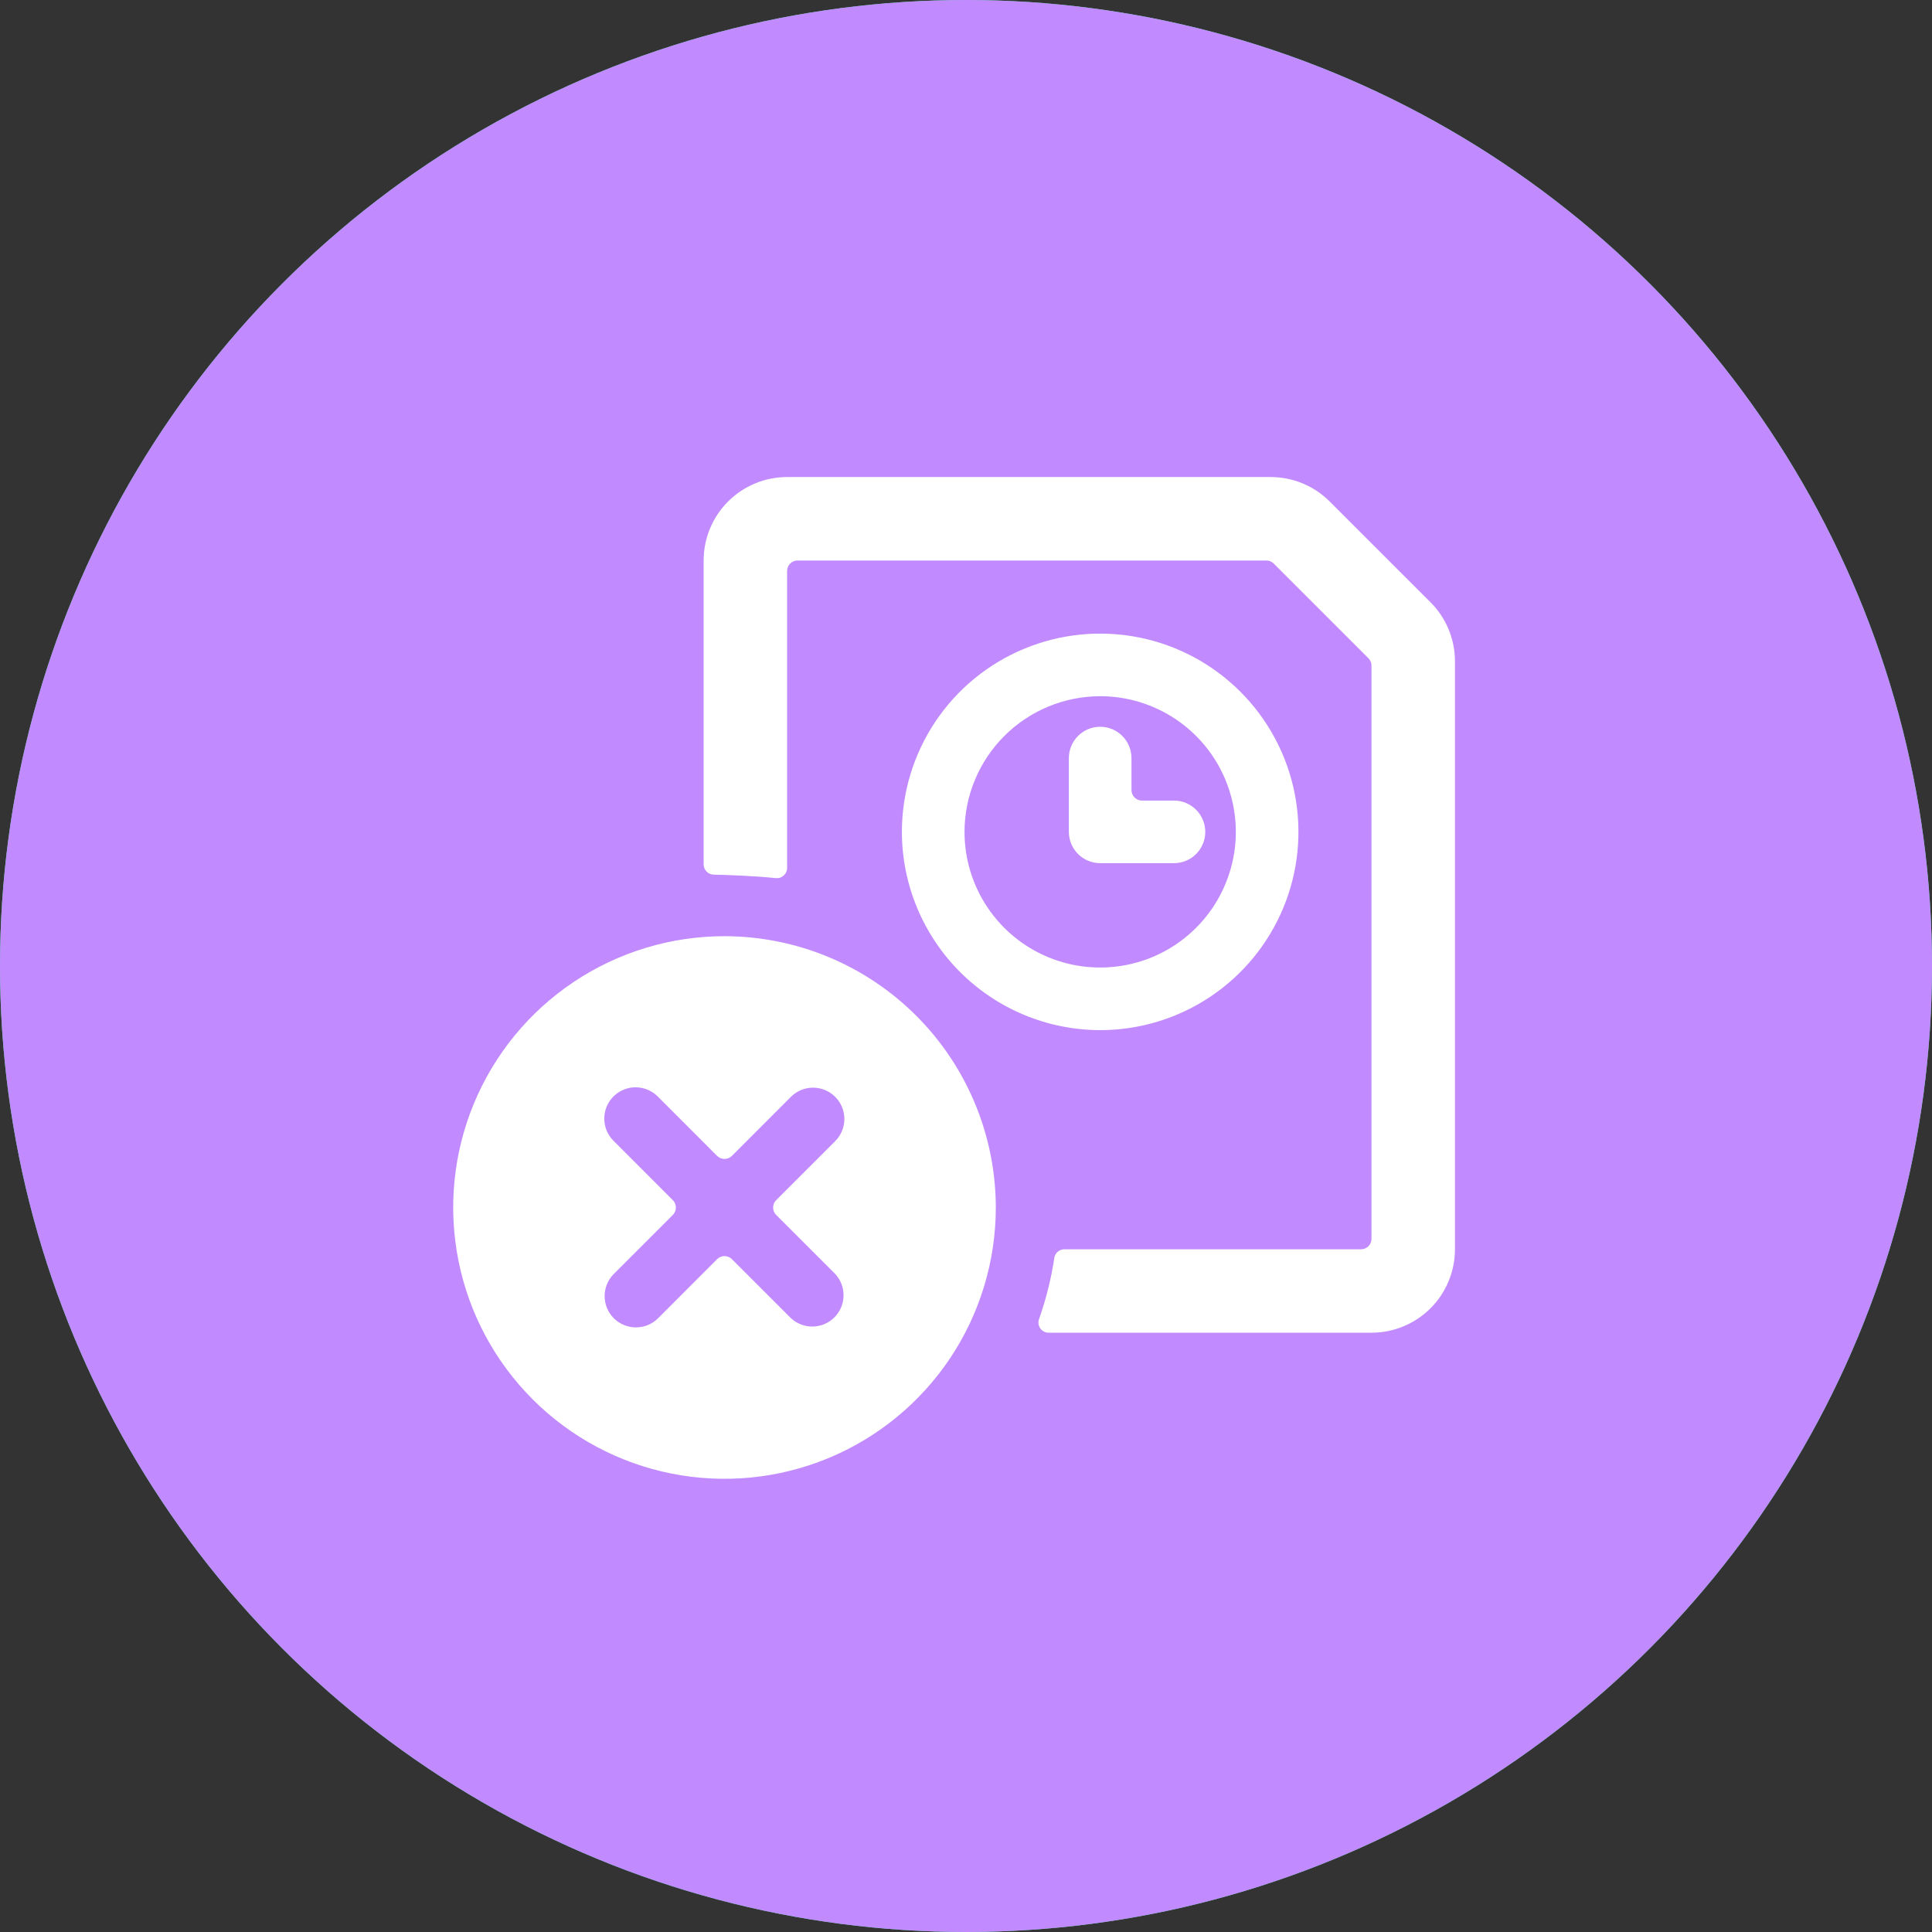 <svg width="81" height="81" viewBox="0 0 81 81" fill="none" xmlns="http://www.w3.org/2000/svg">
<rect x="0" y="0" width="81" height="81" fill="#333333" stroke="none"/>
<circle cx="40.5" cy="40.5" r="40.5" fill="#40E395"/>
<circle cx="40.5" cy="40.5" r="40.5" fill="#C18AFF"/>
<g clip-path="url(#clip0)">
<path d="M30.375 39.25C28.125 39.25 25.926 39.917 24.055 41.167C22.185 42.417 20.727 44.194 19.866 46.272C19.005 48.35 18.78 50.638 19.219 52.844C19.657 55.051 20.741 57.078 22.332 58.668C23.922 60.259 25.949 61.343 28.156 61.781C30.362 62.22 32.65 61.995 34.728 61.134C36.806 60.273 38.583 58.815 39.833 56.945C41.083 55.074 41.75 52.875 41.75 50.625C41.746 47.609 40.547 44.718 38.414 42.586C36.282 40.453 33.391 39.254 30.375 39.25ZM32.54 50.935L35.014 53.409C35.246 53.658 35.372 53.987 35.366 54.327C35.36 54.667 35.223 54.992 34.982 55.232C34.742 55.473 34.417 55.61 34.077 55.616C33.737 55.622 33.408 55.496 33.159 55.264L30.685 52.791C30.644 52.751 30.596 52.718 30.543 52.696C30.489 52.674 30.433 52.663 30.375 52.663C30.317 52.663 30.261 52.674 30.207 52.696C30.154 52.718 30.106 52.751 30.065 52.791L27.591 55.268C27.345 55.514 27.011 55.652 26.662 55.652C26.314 55.652 25.98 55.514 25.734 55.268C25.488 55.022 25.349 54.688 25.349 54.339C25.349 53.991 25.488 53.657 25.734 53.411L28.209 50.937C28.249 50.896 28.282 50.848 28.304 50.794C28.326 50.741 28.337 50.684 28.337 50.627C28.337 50.569 28.326 50.512 28.304 50.459C28.282 50.406 28.249 50.358 28.209 50.317L25.736 47.843C25.61 47.721 25.51 47.577 25.441 47.417C25.373 47.257 25.336 47.084 25.335 46.91C25.333 46.736 25.366 46.563 25.432 46.402C25.498 46.24 25.595 46.094 25.719 45.97C25.842 45.847 25.988 45.75 26.15 45.684C26.311 45.617 26.484 45.584 26.658 45.586C26.832 45.587 27.004 45.623 27.165 45.692C27.325 45.761 27.47 45.861 27.591 45.986L30.065 48.462C30.148 48.543 30.259 48.589 30.375 48.589C30.491 48.589 30.602 48.543 30.685 48.462L33.159 45.986C33.406 45.739 33.739 45.601 34.088 45.601C34.436 45.601 34.77 45.739 35.016 45.986C35.262 46.232 35.401 46.566 35.401 46.914C35.401 47.262 35.262 47.596 35.016 47.843L32.541 50.317C32.459 50.399 32.413 50.51 32.413 50.626C32.413 50.742 32.458 50.854 32.54 50.937V50.935Z" fill="white"/>
<path d="M59.974 25.25L55.75 21.027C55.425 20.702 55.039 20.443 54.614 20.267C54.189 20.091 53.734 20 53.274 20H33C32.072 20 31.181 20.369 30.525 21.025C29.869 21.681 29.5 22.572 29.5 23.5V36.233C29.499 36.347 29.542 36.457 29.622 36.539C29.701 36.621 29.809 36.668 29.924 36.67C30.564 36.683 31.74 36.73 32.522 36.816C32.583 36.822 32.645 36.816 32.703 36.797C32.761 36.778 32.814 36.746 32.859 36.705C32.904 36.664 32.94 36.614 32.964 36.558C32.989 36.502 33.001 36.441 33 36.38V23.939C33 23.882 33.011 23.825 33.033 23.771C33.055 23.718 33.087 23.67 33.127 23.629C33.168 23.588 33.217 23.556 33.27 23.534C33.323 23.511 33.38 23.5 33.438 23.5H53.093C53.151 23.5 53.208 23.511 53.261 23.533C53.314 23.555 53.363 23.587 53.403 23.628L57.372 27.597C57.413 27.637 57.445 27.686 57.467 27.739C57.489 27.792 57.5 27.849 57.5 27.907V51.939C57.5 52.055 57.454 52.167 57.372 52.249C57.29 52.331 57.178 52.377 57.062 52.377H44.623C44.521 52.377 44.421 52.414 44.344 52.481C44.266 52.549 44.216 52.642 44.202 52.744C44.071 53.613 43.857 54.467 43.565 55.296C43.54 55.36 43.532 55.43 43.54 55.499C43.548 55.568 43.573 55.633 43.612 55.69C43.651 55.747 43.704 55.794 43.765 55.826C43.826 55.858 43.895 55.875 43.964 55.875H57.5C58.428 55.875 59.319 55.506 59.975 54.85C60.631 54.194 61 53.303 61 52.375V27.726C61 27.266 60.91 26.811 60.734 26.386C60.558 25.961 60.3 25.575 59.974 25.25Z" fill="white"/>
<path d="M46.125 43.189C47.769 43.189 49.376 42.702 50.743 41.788C52.11 40.875 53.175 39.577 53.805 38.058C54.434 36.539 54.599 34.868 54.278 33.256C53.957 31.643 53.166 30.162 52.003 29C50.841 27.837 49.36 27.045 47.748 26.724C46.135 26.403 44.464 26.568 42.945 27.197C41.426 27.825 40.128 28.89 39.214 30.257C38.301 31.624 37.813 33.231 37.812 34.875C37.815 37.079 38.691 39.192 40.25 40.751C41.808 42.309 43.921 43.186 46.125 43.189ZM46.125 29.189C47.25 29.189 48.35 29.523 49.285 30.148C50.22 30.773 50.949 31.661 51.38 32.701C51.81 33.74 51.923 34.884 51.703 35.987C51.483 37.09 50.942 38.104 50.146 38.899C49.35 39.694 48.337 40.236 47.233 40.455C46.13 40.674 44.986 40.562 43.947 40.131C42.908 39.7 42.02 38.971 41.395 38.035C40.77 37.1 40.437 36 40.438 34.875C40.44 33.367 41.04 31.922 42.106 30.857C43.172 29.791 44.617 29.191 46.125 29.189Z" fill="white"/>
<path d="M46.125 36.189H49.219C49.567 36.189 49.901 36.051 50.147 35.805C50.393 35.559 50.532 35.225 50.532 34.877C50.532 34.529 50.393 34.195 50.147 33.949C49.901 33.703 49.567 33.564 49.219 33.564H47.875C47.759 33.563 47.648 33.517 47.566 33.434C47.484 33.352 47.438 33.241 47.438 33.125V31.783C47.438 31.435 47.299 31.101 47.053 30.855C46.807 30.608 46.473 30.47 46.125 30.47C45.777 30.47 45.443 30.608 45.197 30.855C44.951 31.101 44.812 31.435 44.812 31.783V34.875C44.812 35.047 44.846 35.218 44.912 35.378C44.978 35.537 45.074 35.682 45.196 35.804C45.318 35.926 45.463 36.023 45.622 36.089C45.782 36.155 45.953 36.189 46.125 36.189Z" fill="white"/>
</g>
<defs>
<clipPath id="clip0">
<rect width="42" height="42" fill="white" transform="translate(19 20)"/>
</clipPath>
</defs>
</svg>
